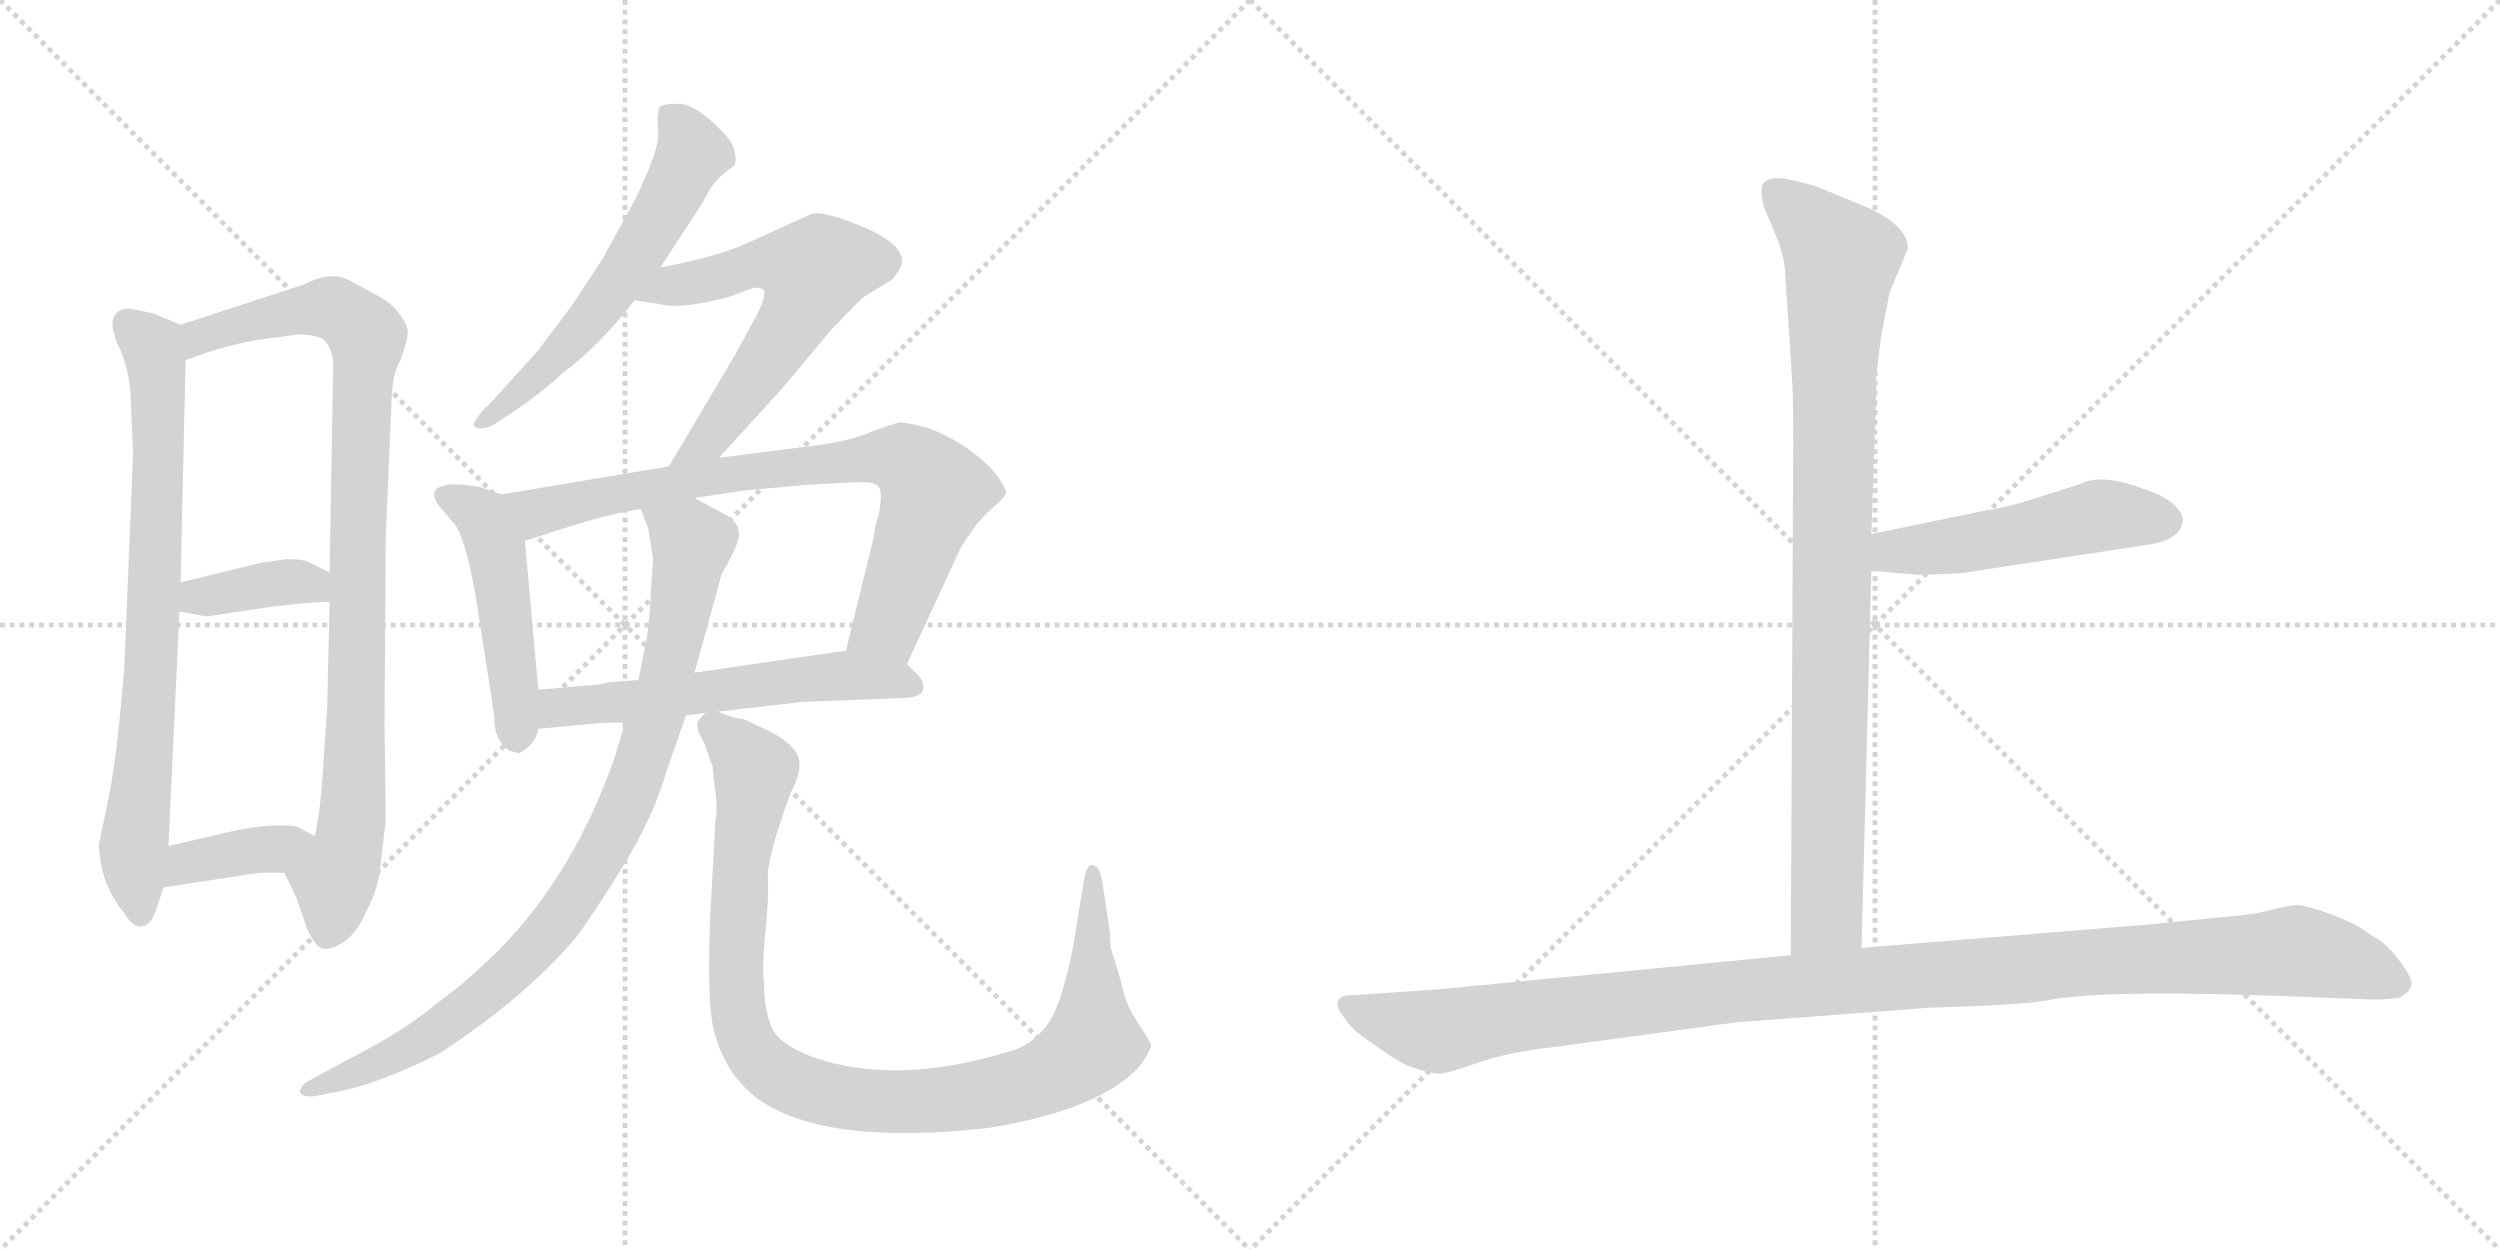 <svg version="1.1" viewBox="0 0 2048 1024" xmlns="http://www.w3.org/2000/svg">
  <g stroke="lightgray" stroke-dasharray="1,1" stroke-width="1" transform="scale(4, 4)">
    <line x1="0" y1="0" x2="256" y2="256"></line>
    <line x1="256" y1="0" x2="0" y2="256"></line>
    <line x1="128" y1="0" x2="128" y2="256"></line>
    <line x1="0" y1="128" x2="256" y2="128"></line>
    <line x1="256" y1="0" x2="512" y2="256"></line>
    <line x1="512" y1="0" x2="256" y2="256"></line>
    <line x1="384" y1="0" x2="384" y2="256"></line>
    <line x1="256" y1="128" x2="512" y2="128"></line>
  </g>
<g transform="scale(1, -1) translate(0, -850)">
   <style type="text/css">
    @keyframes keyframes0 {
      from {
       stroke: black;
       stroke-dashoffset: 750;
       stroke-width: 128;
       }
       71% {
       animation-timing-function: step-end;
       stroke: black;
       stroke-dashoffset: 0;
       stroke-width: 128;
       }
       to {
       stroke: black;
       stroke-width: 1024;
       }
       }
       #make-me-a-hanzi-animation-0 {
         animation: keyframes0 0.86s both;
         animation-delay: 0s;
         animation-timing-function: linear;
       }
    @keyframes keyframes1 {
      from {
       stroke: black;
       stroke-dashoffset: 912;
       stroke-width: 128;
       }
       75% {
       animation-timing-function: step-end;
       stroke: black;
       stroke-dashoffset: 0;
       stroke-width: 128;
       }
       to {
       stroke: black;
       stroke-width: 1024;
       }
       }
       #make-me-a-hanzi-animation-1 {
         animation: keyframes1 0.992s both;
         animation-delay: 0.86s;
         animation-timing-function: linear;
       }
    @keyframes keyframes2 {
      from {
       stroke: black;
       stroke-dashoffset: 371;
       stroke-width: 128;
       }
       55% {
       animation-timing-function: step-end;
       stroke: black;
       stroke-dashoffset: 0;
       stroke-width: 128;
       }
       to {
       stroke: black;
       stroke-width: 1024;
       }
       }
       #make-me-a-hanzi-animation-2 {
         animation: keyframes2 0.552s both;
         animation-delay: 1.853s;
         animation-timing-function: linear;
       }
    @keyframes keyframes3 {
      from {
       stroke: black;
       stroke-dashoffset: 376;
       stroke-width: 128;
       }
       55% {
       animation-timing-function: step-end;
       stroke: black;
       stroke-dashoffset: 0;
       stroke-width: 128;
       }
       to {
       stroke: black;
       stroke-width: 1024;
       }
       }
       #make-me-a-hanzi-animation-3 {
         animation: keyframes3 0.556s both;
         animation-delay: 2.404s;
         animation-timing-function: linear;
       }
    @keyframes keyframes4 {
      from {
       stroke: black;
       stroke-dashoffset: 574;
       stroke-width: 128;
       }
       65% {
       animation-timing-function: step-end;
       stroke: black;
       stroke-dashoffset: 0;
       stroke-width: 128;
       }
       to {
       stroke: black;
       stroke-width: 1024;
       }
       }
       #make-me-a-hanzi-animation-4 {
         animation: keyframes4 0.717s both;
         animation-delay: 2.96s;
         animation-timing-function: linear;
       }
    @keyframes keyframes5 {
      from {
       stroke: black;
       stroke-dashoffset: 595;
       stroke-width: 128;
       }
       66% {
       animation-timing-function: step-end;
       stroke: black;
       stroke-dashoffset: 0;
       stroke-width: 128;
       }
       to {
       stroke: black;
       stroke-width: 1024;
       }
       }
       #make-me-a-hanzi-animation-5 {
         animation: keyframes5 0.734s both;
         animation-delay: 3.678s;
         animation-timing-function: linear;
       }
    @keyframes keyframes6 {
      from {
       stroke: black;
       stroke-dashoffset: 474;
       stroke-width: 128;
       }
       61% {
       animation-timing-function: step-end;
       stroke: black;
       stroke-dashoffset: 0;
       stroke-width: 128;
       }
       to {
       stroke: black;
       stroke-width: 1024;
       }
       }
       #make-me-a-hanzi-animation-6 {
         animation: keyframes6 0.636s both;
         animation-delay: 4.412s;
         animation-timing-function: linear;
       }
    @keyframes keyframes7 {
      from {
       stroke: black;
       stroke-dashoffset: 766;
       stroke-width: 128;
       }
       71% {
       animation-timing-function: step-end;
       stroke: black;
       stroke-dashoffset: 0;
       stroke-width: 128;
       }
       to {
       stroke: black;
       stroke-width: 1024;
       }
       }
       #make-me-a-hanzi-animation-7 {
         animation: keyframes7 0.873s both;
         animation-delay: 5.048s;
         animation-timing-function: linear;
       }
    @keyframes keyframes8 {
      from {
       stroke: black;
       stroke-dashoffset: 563;
       stroke-width: 128;
       }
       65% {
       animation-timing-function: step-end;
       stroke: black;
       stroke-dashoffset: 0;
       stroke-width: 128;
       }
       to {
       stroke: black;
       stroke-width: 1024;
       }
       }
       #make-me-a-hanzi-animation-8 {
         animation: keyframes8 0.708s both;
         animation-delay: 5.921s;
         animation-timing-function: linear;
       }
    @keyframes keyframes9 {
      from {
       stroke: black;
       stroke-dashoffset: 880;
       stroke-width: 128;
       }
       74% {
       animation-timing-function: step-end;
       stroke: black;
       stroke-dashoffset: 0;
       stroke-width: 128;
       }
       to {
       stroke: black;
       stroke-width: 1024;
       }
       }
       #make-me-a-hanzi-animation-9 {
         animation: keyframes9 0.966s both;
         animation-delay: 6.629s;
         animation-timing-function: linear;
       }
    @keyframes keyframes10 {
      from {
       stroke: black;
       stroke-dashoffset: 977;
       stroke-width: 128;
       }
       76% {
       animation-timing-function: step-end;
       stroke: black;
       stroke-dashoffset: 0;
       stroke-width: 128;
       }
       to {
       stroke: black;
       stroke-width: 1024;
       }
       }
       #make-me-a-hanzi-animation-10 {
         animation: keyframes10 1.045s both;
         animation-delay: 7.595s;
         animation-timing-function: linear;
       }
    @keyframes keyframes11 {
      from {
       stroke: black;
       stroke-dashoffset: 904;
       stroke-width: 128;
       }
       75% {
       animation-timing-function: step-end;
       stroke: black;
       stroke-dashoffset: 0;
       stroke-width: 128;
       }
       to {
       stroke: black;
       stroke-width: 1024;
       }
       }
       #make-me-a-hanzi-animation-11 {
         animation: keyframes11 0.986s both;
         animation-delay: 8.64s;
         animation-timing-function: linear;
       }
    @keyframes keyframes12 {
      from {
       stroke: black;
       stroke-dashoffset: 495;
       stroke-width: 128;
       }
       62% {
       animation-timing-function: step-end;
       stroke: black;
       stroke-dashoffset: 0;
       stroke-width: 128;
       }
       to {
       stroke: black;
       stroke-width: 1024;
       }
       }
       #make-me-a-hanzi-animation-12 {
         animation: keyframes12 0.653s both;
         animation-delay: 9.626s;
         animation-timing-function: linear;
       }
    @keyframes keyframes13 {
      from {
       stroke: black;
       stroke-dashoffset: 1125;
       stroke-width: 128;
       }
       79% {
       animation-timing-function: step-end;
       stroke: black;
       stroke-dashoffset: 0;
       stroke-width: 128;
       }
       to {
       stroke: black;
       stroke-width: 1024;
       }
       }
       #make-me-a-hanzi-animation-13 {
         animation: keyframes13 1.166s both;
         animation-delay: 10.279s;
         animation-timing-function: linear;
       }
</style>
<path d="M 107.0 525.0 L 109.0 479.0 L 102.0 307.0 Q 102.0 302.0 98.0 261.0 Q 94.0 220.0 88.0 192.0 L 81.0 158.0 Q 81.0 152.0 83.0 141.0 Q 85.0 130.0 91.0 118.0 Q 98.0 106.0 101.0 103.0 Q 109.0 90.0 116.0 91.0 Q 124.0 92.0 128.0 105.0 L 134.0 123.0 L 138.0 157.0 L 147.0 349.0 L 148.0 373.0 L 152.0 555.0 C 153.0 582.0 153.0 582.0 148.0 584.0 L 126.0 593.0 Q 106.0 598.0 102.0 597.0 Q 86.0 593.0 96.0 569.0 Q 106.0 549.0 107.0 525.0 Z" fill="lightgray"></path> 
<path d="M 233.0 135.0 L 243.0 114.0 L 252.0 88.0 Q 259.0 74.0 264.0 73.0 Q 270.0 71.0 281.0 78.0 Q 292.0 85.0 300.0 103.0 Q 309.0 121.0 311.0 135.0 L 316.0 178.0 L 315.0 257.0 L 316.0 410.0 L 321.0 527.0 Q 322.0 544.0 328.0 555.0 Q 334.0 571.0 334.0 578.0 Q 334.0 584.0 327.0 593.0 Q 321.0 602.0 307.0 609.0 L 285.0 621.0 Q 270.0 628.0 249.0 617.0 L 148.0 584.0 C 119.0 575.0 124.0 545.0 152.0 555.0 L 172.0 562.0 Q 184.0 566.0 207.0 571.0 L 244.0 576.0 Q 260.0 576.0 266.0 571.0 Q 271.0 565.0 273.0 555.0 L 270.0 381.0 L 270.0 357.0 L 268.0 270.0 L 265.0 227.0 Q 263.0 188.0 258.0 165.0 C 253.0 135.0 220.0 162.0 233.0 135.0 Z" fill="lightgray"></path> 
<path d="M 147.0 349.0 L 169.0 345.0 L 223.0 353.0 Q 255.0 357.0 270.0 357.0 C 300.0 358.0 297.0 368.0 270.0 381.0 L 254.0 389.0 Q 249.0 392.0 235.0 392.0 L 214.0 389.0 L 148.0 373.0 C 119.0 366.0 117.0 354.0 147.0 349.0 Z" fill="lightgray"></path> 
<path d="M 134.0 123.0 L 212.0 135.0 L 233.0 135.0 C 263.0 135.0 284.0 151.0 258.0 165.0 L 243.0 173.0 Q 222.0 176.0 190.0 169.0 L 138.0 157.0 C 109.0 150.0 104.0 118.0 134.0 123.0 Z" fill="lightgray"></path> 
<path d="M 541.0 631.0 L 575.0 683.0 Q 584.0 701.0 592.0 707.0 L 602.0 715.0 Q 605.0 728.0 593.0 741.0 Q 570.0 765.0 556.0 765.0 Q 542.0 765.0 540.0 762.0 Q 538.0 755.0 539.0 742.0 Q 541.0 729.0 520.0 686.0 L 493.0 637.0 L 468.0 599.0 L 440.0 562.0 L 401.0 519.0 Q 394.0 513.0 392.0 509.0 Q 383.0 499.0 395.0 499.0 Q 399.0 499.0 406.0 503.0 L 421.0 513.0 Q 442.0 527.0 463.0 546.0 Q 491.0 567.0 520.0 604.0 L 541.0 631.0 Z" fill="lightgray"></path> 
<path d="M 589.0 475.0 L 640.0 531.0 L 682.0 581.0 Q 706.0 606.0 708.0 607.0 L 731.0 621.0 Q 739.0 631.0 739.0 636.0 Q 739.0 651.0 705.0 665.0 Q 671.0 679.0 663.0 674.0 L 619.0 654.0 Q 591.0 640.0 541.0 631.0 C 512.0 625.0 490.0 608.0 520.0 604.0 L 540.0 601.0 Q 557.0 596.0 598.0 607.0 Q 613.0 613.0 617.0 614.0 Q 621.0 615.0 625.0 613.0 Q 629.0 610.0 620.0 592.0 L 602.0 559.0 L 548.0 468.0 C 533.0 442.0 569.0 453.0 589.0 475.0 Z" fill="lightgray"></path> 
<path d="M 411.0 445.0 L 393.0 451.0 Q 378.0 454.0 367.0 453.0 Q 357.0 451.0 356.0 447.0 Q 355.0 440.0 361.0 434.0 L 372.0 421.0 Q 381.0 411.0 390.0 360.0 L 405.0 263.0 Q 404.0 245.0 417.0 235.0 L 425.0 233.0 Q 439.0 240.0 441.0 253.0 L 441.0 285.0 L 430.0 407.0 C 427.0 437.0 427.0 440.0 411.0 445.0 Z" fill="lightgray"></path> 
<path d="M 743.0 306.0 L 780.0 386.0 Q 788.0 405.0 795.0 413.0 Q 801.0 423.0 812.0 433.0 Q 823.0 442.0 824.0 446.0 Q 825.0 449.0 817.0 460.0 Q 810.0 470.0 792.0 483.0 Q 774.0 495.0 758.0 500.0 Q 742.0 504.0 737.0 504.0 Q 732.0 503.0 713.0 496.0 Q 695.0 488.0 660.0 484.0 L 589.0 475.0 L 548.0 468.0 L 411.0 445.0 C 381.0 440.0 401.0 398.0 430.0 407.0 L 449.0 413.0 Q 497.0 429.0 525.0 433.0 L 569.0 442.0 L 608.0 448.0 L 663.0 453.0 Q 698.0 455.0 707.0 455.0 Q 717.0 455.0 720.0 451.0 Q 723.0 447.0 720.0 429.0 Q 716.0 417.0 716.0 411.0 L 693.0 317.0 C 686.0 288.0 730.0 279.0 743.0 306.0 Z" fill="lightgray"></path> 
<path d="M 588.0 267.0 L 657.0 275.0 L 736.0 278.0 Q 755.0 278.0 756.0 285.0 Q 758.0 292.0 750.0 299.0 L 743.0 306.0 C 727.0 322.0 723.0 321.0 693.0 317.0 L 569.0 299.0 L 523.0 293.0 L 498.0 291.0 Q 494.0 289.0 475.0 288.0 L 441.0 285.0 C 411.0 282.0 411.0 250.0 441.0 253.0 L 496.0 258.0 L 512.0 258.0 L 562.0 264.0 L 578.0 266.0 L 588.0 267.0 Z" fill="lightgray"></path> 
<path d="M 512.0 258.0 L 504.0 231.0 Q 471.0 135.0 408.0 71.0 Q 386.0 50.0 376.0 42.0 L 345.0 18.0 Q 324.0 2.0 285.0 -18.0 L 250.0 -37.0 Q 245.0 -42.0 246.0 -45.0 Q 248.0 -49.0 258.0 -48.0 L 273.0 -45.0 Q 308.0 -39.0 360.0 -13.0 Q 429.0 32.0 471.0 81.0 Q 485.0 99.0 510.0 140.0 Q 535.0 180.0 546.0 218.0 L 562.0 264.0 L 569.0 299.0 L 591.0 379.0 L 600.0 396.0 Q 607.0 410.0 605.0 416.0 Q 604.0 422.0 595.0 428.0 L 569.0 442.0 C 543.0 456.0 515.0 461.0 525.0 433.0 L 531.0 417.0 L 535.0 392.0 L 533.0 363.0 Q 532.0 336.0 529.0 323.0 L 523.0 293.0 L 512.0 258.0 Z" fill="lightgray"></path> 
<path d="M 910.0 73.0 L 909.0 88.0 L 903.0 128.0 Q 901.0 137.0 899.0 139.0 Q 891.0 147.0 888.0 129.0 L 879.0 74.0 Q 869.0 23.0 856.0 8.0 Q 843.0 -7.0 828.0 -11.0 Q 734.0 -40.0 666.0 -16.0 Q 637.0 -5.0 632.0 9.0 Q 626.0 23.0 626.0 43.0 Q 624.0 58.0 627.0 86.0 Q 630.0 114.0 629.0 132.0 Q 629.0 150.0 648.0 201.0 Q 655.0 214.0 655.0 225.0 Q 654.0 240.0 626.0 253.0 L 609.0 261.0 Q 602.0 261.0 588.0 267.0 C 579.0 270.0 579.0 270.0 578.0 266.0 L 573.0 261.0 Q 568.0 256.0 577.0 241.0 L 584.0 221.0 Q 584.0 215.0 586.0 202.0 Q 588.0 188.0 586.0 177.0 L 582.0 103.0 Q 579.0 36.0 584.0 9.0 Q 593.0 -30.0 622.0 -51.0 Q 677.0 -89.0 810.0 -74.0 Q 902.0 -59.0 934.0 -23.0 Q 943.0 -10.0 943.0 -6.0 Q 939.0 2.0 931.0 14.0 Q 923.0 26.0 920.0 39.0 Q 917.0 52.0 910.0 73.0 Z" fill="lightgray"></path> 
<path d="M 1462.0 631.5 L 1468.0 540.5 Q 1469.0 527.5 1469.0 486.5 L 1467.0 67.5 C 1467.0 37.5 1524.0 43.5 1525.0 73.5 L 1533.0 382.5 L 1533.0 412.5 L 1536.0 498.5 Q 1537.0 516.5 1537.0 542.5 L 1541.0 574.5 L 1548.0 610.5 L 1563.0 646.5 Q 1563.0 664.5 1531.0 679.5 L 1490.0 696.5 Q 1482.0 699.5 1463.0 703.5 Q 1443.0 706.5 1443.0 693.5 Q 1443.0 688.5 1445.0 680.5 L 1453.0 661.5 Q 1460.0 645.5 1462.0 631.5 Z" fill="lightgray"></path> 
<path d="M 1533.0 382.5 L 1567.0 379.5 Q 1570.0 378.5 1607.0 380.5 L 1758.0 403.5 Q 1787.0 407.5 1788.0 423.5 Q 1789.0 428.5 1781.0 436.5 Q 1772.0 444.5 1756.0 449.5 Q 1722.0 462.5 1704.0 453.5 L 1673.0 443.5 Q 1642.0 433.5 1625.0 431.5 L 1533.0 412.5 C 1504.0 406.5 1503.0 385.5 1533.0 382.5 Z" fill="lightgray"></path> 
<path d="M 1467.0 67.5 L 1178.0 39.5 L 1104.0 34.5 Q 1098.0 34.5 1096.0 29.5 Q 1094.0 24.5 1102.0 15.5 Q 1107.0 6.5 1124.0 -4.5 Q 1140.0 -16.5 1152.0 -22.5 Q 1174.0 -30.5 1180.0 -29.5 Q 1185.0 -29.5 1211.0 -20.5 Q 1237.0 -11.5 1275.0 -7.5 L 1422.0 12.5 L 1581.0 24.5 Q 1656.0 26.5 1677.0 30.5 Q 1725.0 40.5 1909.0 32.5 L 1936.0 31.5 Q 1948.0 30.5 1965.0 32.5 Q 1972.0 35.5 1975.0 41.5 Q 1978.0 46.5 1966.0 62.5 Q 1954.0 78.5 1943.0 83.5 Q 1932.0 92.5 1911.0 100.5 Q 1889.0 108.5 1883.0 108.5 Q 1876.0 108.5 1864.0 105.5 Q 1851.0 101.5 1829.0 99.5 L 1758.0 92.5 L 1525.0 73.5 L 1467.0 67.5 Z" fill="lightgray"></path> 
      <clipPath id="make-me-a-hanzi-clip-0">
      <path d="M 107.0 525.0 L 109.0 479.0 L 102.0 307.0 Q 102.0 302.0 98.0 261.0 Q 94.0 220.0 88.0 192.0 L 81.0 158.0 Q 81.0 152.0 83.0 141.0 Q 85.0 130.0 91.0 118.0 Q 98.0 106.0 101.0 103.0 Q 109.0 90.0 116.0 91.0 Q 124.0 92.0 128.0 105.0 L 134.0 123.0 L 138.0 157.0 L 147.0 349.0 L 148.0 373.0 L 152.0 555.0 C 153.0 582.0 153.0 582.0 148.0 584.0 L 126.0 593.0 Q 106.0 598.0 102.0 597.0 Q 86.0 593.0 96.0 569.0 Q 106.0 549.0 107.0 525.0 Z" fill="lightgray"></path>
      </clipPath>
      <path clip-path="url(#make-me-a-hanzi-clip-0)" d="M 105.0 584.0 L 125.0 566.0 L 130.0 502.0 L 124.0 298.0 L 109.0 150.0 L 115.0 100.0 " fill="none" id="make-me-a-hanzi-animation-0" stroke-dasharray="622 1244" stroke-linecap="round"></path>

      <clipPath id="make-me-a-hanzi-clip-1">
      <path d="M 233.0 135.0 L 243.0 114.0 L 252.0 88.0 Q 259.0 74.0 264.0 73.0 Q 270.0 71.0 281.0 78.0 Q 292.0 85.0 300.0 103.0 Q 309.0 121.0 311.0 135.0 L 316.0 178.0 L 315.0 257.0 L 316.0 410.0 L 321.0 527.0 Q 322.0 544.0 328.0 555.0 Q 334.0 571.0 334.0 578.0 Q 334.0 584.0 327.0 593.0 Q 321.0 602.0 307.0 609.0 L 285.0 621.0 Q 270.0 628.0 249.0 617.0 L 148.0 584.0 C 119.0 575.0 124.0 545.0 152.0 555.0 L 172.0 562.0 Q 184.0 566.0 207.0 571.0 L 244.0 576.0 Q 260.0 576.0 266.0 571.0 Q 271.0 565.0 273.0 555.0 L 270.0 381.0 L 270.0 357.0 L 268.0 270.0 L 265.0 227.0 Q 263.0 188.0 258.0 165.0 C 253.0 135.0 220.0 162.0 233.0 135.0 Z" fill="lightgray"></path>
      </clipPath>
      <path clip-path="url(#make-me-a-hanzi-clip-1)" d="M 155.0 563.0 L 164.0 574.0 L 188.0 583.0 L 264.0 598.0 L 278.0 595.0 L 301.0 574.0 L 289.0 186.0 L 267.0 83.0 " fill="none" id="make-me-a-hanzi-animation-1" stroke-dasharray="784 1568" stroke-linecap="round"></path>

      <clipPath id="make-me-a-hanzi-clip-2">
      <path d="M 147.0 349.0 L 169.0 345.0 L 223.0 353.0 Q 255.0 357.0 270.0 357.0 C 300.0 358.0 297.0 368.0 270.0 381.0 L 254.0 389.0 Q 249.0 392.0 235.0 392.0 L 214.0 389.0 L 148.0 373.0 C 119.0 366.0 117.0 354.0 147.0 349.0 Z" fill="lightgray"></path>
      </clipPath>
      <path clip-path="url(#make-me-a-hanzi-clip-2)" d="M 154.0 355.0 L 162.0 361.0 L 240.0 374.0 L 264.0 363.0 " fill="none" id="make-me-a-hanzi-animation-2" stroke-dasharray="243 486" stroke-linecap="round"></path>

      <clipPath id="make-me-a-hanzi-clip-3">
      <path d="M 134.0 123.0 L 212.0 135.0 L 233.0 135.0 C 263.0 135.0 284.0 151.0 258.0 165.0 L 243.0 173.0 Q 222.0 176.0 190.0 169.0 L 138.0 157.0 C 109.0 150.0 104.0 118.0 134.0 123.0 Z" fill="lightgray"></path>
      </clipPath>
      <path clip-path="url(#make-me-a-hanzi-clip-3)" d="M 141.0 128.0 L 154.0 143.0 L 252.0 162.0 " fill="none" id="make-me-a-hanzi-animation-3" stroke-dasharray="248 496" stroke-linecap="round"></path>

      <clipPath id="make-me-a-hanzi-clip-4">
      <path d="M 541.0 631.0 L 575.0 683.0 Q 584.0 701.0 592.0 707.0 L 602.0 715.0 Q 605.0 728.0 593.0 741.0 Q 570.0 765.0 556.0 765.0 Q 542.0 765.0 540.0 762.0 Q 538.0 755.0 539.0 742.0 Q 541.0 729.0 520.0 686.0 L 493.0 637.0 L 468.0 599.0 L 440.0 562.0 L 401.0 519.0 Q 394.0 513.0 392.0 509.0 Q 383.0 499.0 395.0 499.0 Q 399.0 499.0 406.0 503.0 L 421.0 513.0 Q 442.0 527.0 463.0 546.0 Q 491.0 567.0 520.0 604.0 L 541.0 631.0 Z" fill="lightgray"></path>
      </clipPath>
      <path clip-path="url(#make-me-a-hanzi-clip-4)" d="M 545.0 757.0 L 557.0 747.0 L 567.0 725.0 L 543.0 676.0 L 475.0 578.0 L 399.0 506.0 " fill="none" id="make-me-a-hanzi-animation-4" stroke-dasharray="446 892" stroke-linecap="round"></path>

      <clipPath id="make-me-a-hanzi-clip-5">
      <path d="M 589.0 475.0 L 640.0 531.0 L 682.0 581.0 Q 706.0 606.0 708.0 607.0 L 731.0 621.0 Q 739.0 631.0 739.0 636.0 Q 739.0 651.0 705.0 665.0 Q 671.0 679.0 663.0 674.0 L 619.0 654.0 Q 591.0 640.0 541.0 631.0 C 512.0 625.0 490.0 608.0 520.0 604.0 L 540.0 601.0 Q 557.0 596.0 598.0 607.0 Q 613.0 613.0 617.0 614.0 Q 621.0 615.0 625.0 613.0 Q 629.0 610.0 620.0 592.0 L 602.0 559.0 L 548.0 468.0 C 533.0 442.0 569.0 453.0 589.0 475.0 Z" fill="lightgray"></path>
      </clipPath>
      <path clip-path="url(#make-me-a-hanzi-clip-5)" d="M 526.0 607.0 L 624.0 634.0 L 666.0 628.0 L 655.0 595.0 L 626.0 551.0 L 580.0 489.0 L 554.0 473.0 " fill="none" id="make-me-a-hanzi-animation-5" stroke-dasharray="467 934" stroke-linecap="round"></path>

      <clipPath id="make-me-a-hanzi-clip-6">
      <path d="M 411.0 445.0 L 393.0 451.0 Q 378.0 454.0 367.0 453.0 Q 357.0 451.0 356.0 447.0 Q 355.0 440.0 361.0 434.0 L 372.0 421.0 Q 381.0 411.0 390.0 360.0 L 405.0 263.0 Q 404.0 245.0 417.0 235.0 L 425.0 233.0 Q 439.0 240.0 441.0 253.0 L 441.0 285.0 L 430.0 407.0 C 427.0 437.0 427.0 440.0 411.0 445.0 Z" fill="lightgray"></path>
      </clipPath>
      <path clip-path="url(#make-me-a-hanzi-clip-6)" d="M 365.0 443.0 L 391.0 430.0 L 406.0 403.0 L 424.0 246.0 " fill="none" id="make-me-a-hanzi-animation-6" stroke-dasharray="346 692" stroke-linecap="round"></path>

      <clipPath id="make-me-a-hanzi-clip-7">
      <path d="M 743.0 306.0 L 780.0 386.0 Q 788.0 405.0 795.0 413.0 Q 801.0 423.0 812.0 433.0 Q 823.0 442.0 824.0 446.0 Q 825.0 449.0 817.0 460.0 Q 810.0 470.0 792.0 483.0 Q 774.0 495.0 758.0 500.0 Q 742.0 504.0 737.0 504.0 Q 732.0 503.0 713.0 496.0 Q 695.0 488.0 660.0 484.0 L 589.0 475.0 L 548.0 468.0 L 411.0 445.0 C 381.0 440.0 401.0 398.0 430.0 407.0 L 449.0 413.0 Q 497.0 429.0 525.0 433.0 L 569.0 442.0 L 608.0 448.0 L 663.0 453.0 Q 698.0 455.0 707.0 455.0 Q 717.0 455.0 720.0 451.0 Q 723.0 447.0 720.0 429.0 Q 716.0 417.0 716.0 411.0 L 693.0 317.0 C 686.0 288.0 730.0 279.0 743.0 306.0 Z" fill="lightgray"></path>
      </clipPath>
      <path clip-path="url(#make-me-a-hanzi-clip-7)" d="M 419.0 441.0 L 440.0 431.0 L 599.0 461.0 L 739.0 474.0 L 766.0 448.0 L 727.0 338.0 L 701.0 322.0 " fill="none" id="make-me-a-hanzi-animation-7" stroke-dasharray="638 1276" stroke-linecap="round"></path>

      <clipPath id="make-me-a-hanzi-clip-8">
      <path d="M 588.0 267.0 L 657.0 275.0 L 736.0 278.0 Q 755.0 278.0 756.0 285.0 Q 758.0 292.0 750.0 299.0 L 743.0 306.0 C 727.0 322.0 723.0 321.0 693.0 317.0 L 569.0 299.0 L 523.0 293.0 L 498.0 291.0 Q 494.0 289.0 475.0 288.0 L 441.0 285.0 C 411.0 282.0 411.0 250.0 441.0 253.0 L 496.0 258.0 L 512.0 258.0 L 562.0 264.0 L 578.0 266.0 L 588.0 267.0 Z" fill="lightgray"></path>
      </clipPath>
      <path clip-path="url(#make-me-a-hanzi-clip-8)" d="M 447.0 258.0 L 459.0 271.0 L 672.0 296.0 L 747.0 289.0 " fill="none" id="make-me-a-hanzi-animation-8" stroke-dasharray="435 870" stroke-linecap="round"></path>

      <clipPath id="make-me-a-hanzi-clip-9">
      <path d="M 512.0 258.0 L 504.0 231.0 Q 471.0 135.0 408.0 71.0 Q 386.0 50.0 376.0 42.0 L 345.0 18.0 Q 324.0 2.0 285.0 -18.0 L 250.0 -37.0 Q 245.0 -42.0 246.0 -45.0 Q 248.0 -49.0 258.0 -48.0 L 273.0 -45.0 Q 308.0 -39.0 360.0 -13.0 Q 429.0 32.0 471.0 81.0 Q 485.0 99.0 510.0 140.0 Q 535.0 180.0 546.0 218.0 L 562.0 264.0 L 569.0 299.0 L 591.0 379.0 L 600.0 396.0 Q 607.0 410.0 605.0 416.0 Q 604.0 422.0 595.0 428.0 L 569.0 442.0 C 543.0 456.0 515.0 461.0 525.0 433.0 L 531.0 417.0 L 535.0 392.0 L 533.0 363.0 Q 532.0 336.0 529.0 323.0 L 523.0 293.0 L 512.0 258.0 Z" fill="lightgray"></path>
      </clipPath>
      <path clip-path="url(#make-me-a-hanzi-clip-9)" d="M 533.0 431.0 L 564.0 409.0 L 566.0 398.0 L 539.0 266.0 L 519.0 206.0 L 488.0 143.0 L 452.0 89.0 L 405.0 42.0 L 345.0 -4.0 L 253.0 -43.0 " fill="none" id="make-me-a-hanzi-animation-9" stroke-dasharray="752 1504" stroke-linecap="round"></path>

      <clipPath id="make-me-a-hanzi-clip-10">
      <path d="M 910.0 73.0 L 909.0 88.0 L 903.0 128.0 Q 901.0 137.0 899.0 139.0 Q 891.0 147.0 888.0 129.0 L 879.0 74.0 Q 869.0 23.0 856.0 8.0 Q 843.0 -7.0 828.0 -11.0 Q 734.0 -40.0 666.0 -16.0 Q 637.0 -5.0 632.0 9.0 Q 626.0 23.0 626.0 43.0 Q 624.0 58.0 627.0 86.0 Q 630.0 114.0 629.0 132.0 Q 629.0 150.0 648.0 201.0 Q 655.0 214.0 655.0 225.0 Q 654.0 240.0 626.0 253.0 L 609.0 261.0 Q 602.0 261.0 588.0 267.0 C 579.0 270.0 579.0 270.0 578.0 266.0 L 573.0 261.0 Q 568.0 256.0 577.0 241.0 L 584.0 221.0 Q 584.0 215.0 586.0 202.0 Q 588.0 188.0 586.0 177.0 L 582.0 103.0 Q 579.0 36.0 584.0 9.0 Q 593.0 -30.0 622.0 -51.0 Q 677.0 -89.0 810.0 -74.0 Q 902.0 -59.0 934.0 -23.0 Q 943.0 -10.0 943.0 -6.0 Q 939.0 2.0 931.0 14.0 Q 923.0 26.0 920.0 39.0 Q 917.0 52.0 910.0 73.0 Z" fill="lightgray"></path>
      </clipPath>
      <path clip-path="url(#make-me-a-hanzi-clip-10)" d="M 584.0 255.0 L 618.0 219.0 L 602.0 72.0 L 608.0 7.0 L 632.0 -28.0 L 657.0 -41.0 L 725.0 -52.0 L 797.0 -49.0 L 848.0 -36.0 L 884.0 -16.0 L 896.0 -4.0 L 896.0 132.0 " fill="none" id="make-me-a-hanzi-animation-10" stroke-dasharray="849 1698" stroke-linecap="round"></path>

      <clipPath id="make-me-a-hanzi-clip-11">
      <path d="M 1462.0 631.5 L 1468.0 540.5 Q 1469.0 527.5 1469.0 486.5 L 1467.0 67.5 C 1467.0 37.5 1524.0 43.5 1525.0 73.5 L 1533.0 382.5 L 1533.0 412.5 L 1536.0 498.5 Q 1537.0 516.5 1537.0 542.5 L 1541.0 574.5 L 1548.0 610.5 L 1563.0 646.5 Q 1563.0 664.5 1531.0 679.5 L 1490.0 696.5 Q 1482.0 699.5 1463.0 703.5 Q 1443.0 706.5 1443.0 693.5 Q 1443.0 688.5 1445.0 680.5 L 1453.0 661.5 Q 1460.0 645.5 1462.0 631.5 Z" fill="lightgray"></path>
      </clipPath>
      <path clip-path="url(#make-me-a-hanzi-clip-11)" d="M 1456.0 692.5 L 1509.0 638.5 L 1502.0 550.5 L 1497.0 100.5 L 1474.0 75.5 " fill="none" id="make-me-a-hanzi-animation-11" stroke-dasharray="776 1552" stroke-linecap="round"></path>

      <clipPath id="make-me-a-hanzi-clip-12">
      <path d="M 1533.0 382.5 L 1567.0 379.5 Q 1570.0 378.5 1607.0 380.5 L 1758.0 403.5 Q 1787.0 407.5 1788.0 423.5 Q 1789.0 428.5 1781.0 436.5 Q 1772.0 444.5 1756.0 449.5 Q 1722.0 462.5 1704.0 453.5 L 1673.0 443.5 Q 1642.0 433.5 1625.0 431.5 L 1533.0 412.5 C 1504.0 406.5 1503.0 385.5 1533.0 382.5 Z" fill="lightgray"></path>
      </clipPath>
      <path clip-path="url(#make-me-a-hanzi-clip-12)" d="M 1539.0 390.5 L 1551.0 398.5 L 1626.0 406.5 L 1721.0 427.5 L 1773.0 423.5 " fill="none" id="make-me-a-hanzi-animation-12" stroke-dasharray="367 734" stroke-linecap="round"></path>

      <clipPath id="make-me-a-hanzi-clip-13">
      <path d="M 1467.0 67.5 L 1178.0 39.5 L 1104.0 34.5 Q 1098.0 34.5 1096.0 29.5 Q 1094.0 24.5 1102.0 15.5 Q 1107.0 6.5 1124.0 -4.5 Q 1140.0 -16.5 1152.0 -22.5 Q 1174.0 -30.5 1180.0 -29.5 Q 1185.0 -29.5 1211.0 -20.5 Q 1237.0 -11.5 1275.0 -7.5 L 1422.0 12.5 L 1581.0 24.5 Q 1656.0 26.5 1677.0 30.5 Q 1725.0 40.5 1909.0 32.5 L 1936.0 31.5 Q 1948.0 30.5 1965.0 32.5 Q 1972.0 35.5 1975.0 41.5 Q 1978.0 46.5 1966.0 62.5 Q 1954.0 78.5 1943.0 83.5 Q 1932.0 92.5 1911.0 100.5 Q 1889.0 108.5 1883.0 108.5 Q 1876.0 108.5 1864.0 105.5 Q 1851.0 101.5 1829.0 99.5 L 1758.0 92.5 L 1525.0 73.5 L 1467.0 67.5 Z" fill="lightgray"></path>
      </clipPath>
      <path clip-path="url(#make-me-a-hanzi-clip-13)" d="M 1104.0 24.5 L 1178.0 5.5 L 1416.0 37.5 L 1881.0 70.5 L 1922.0 62.5 L 1963.0 44.5 " fill="none" id="make-me-a-hanzi-animation-13" stroke-dasharray="997 1994" stroke-linecap="round"></path>

</g>
</svg>
